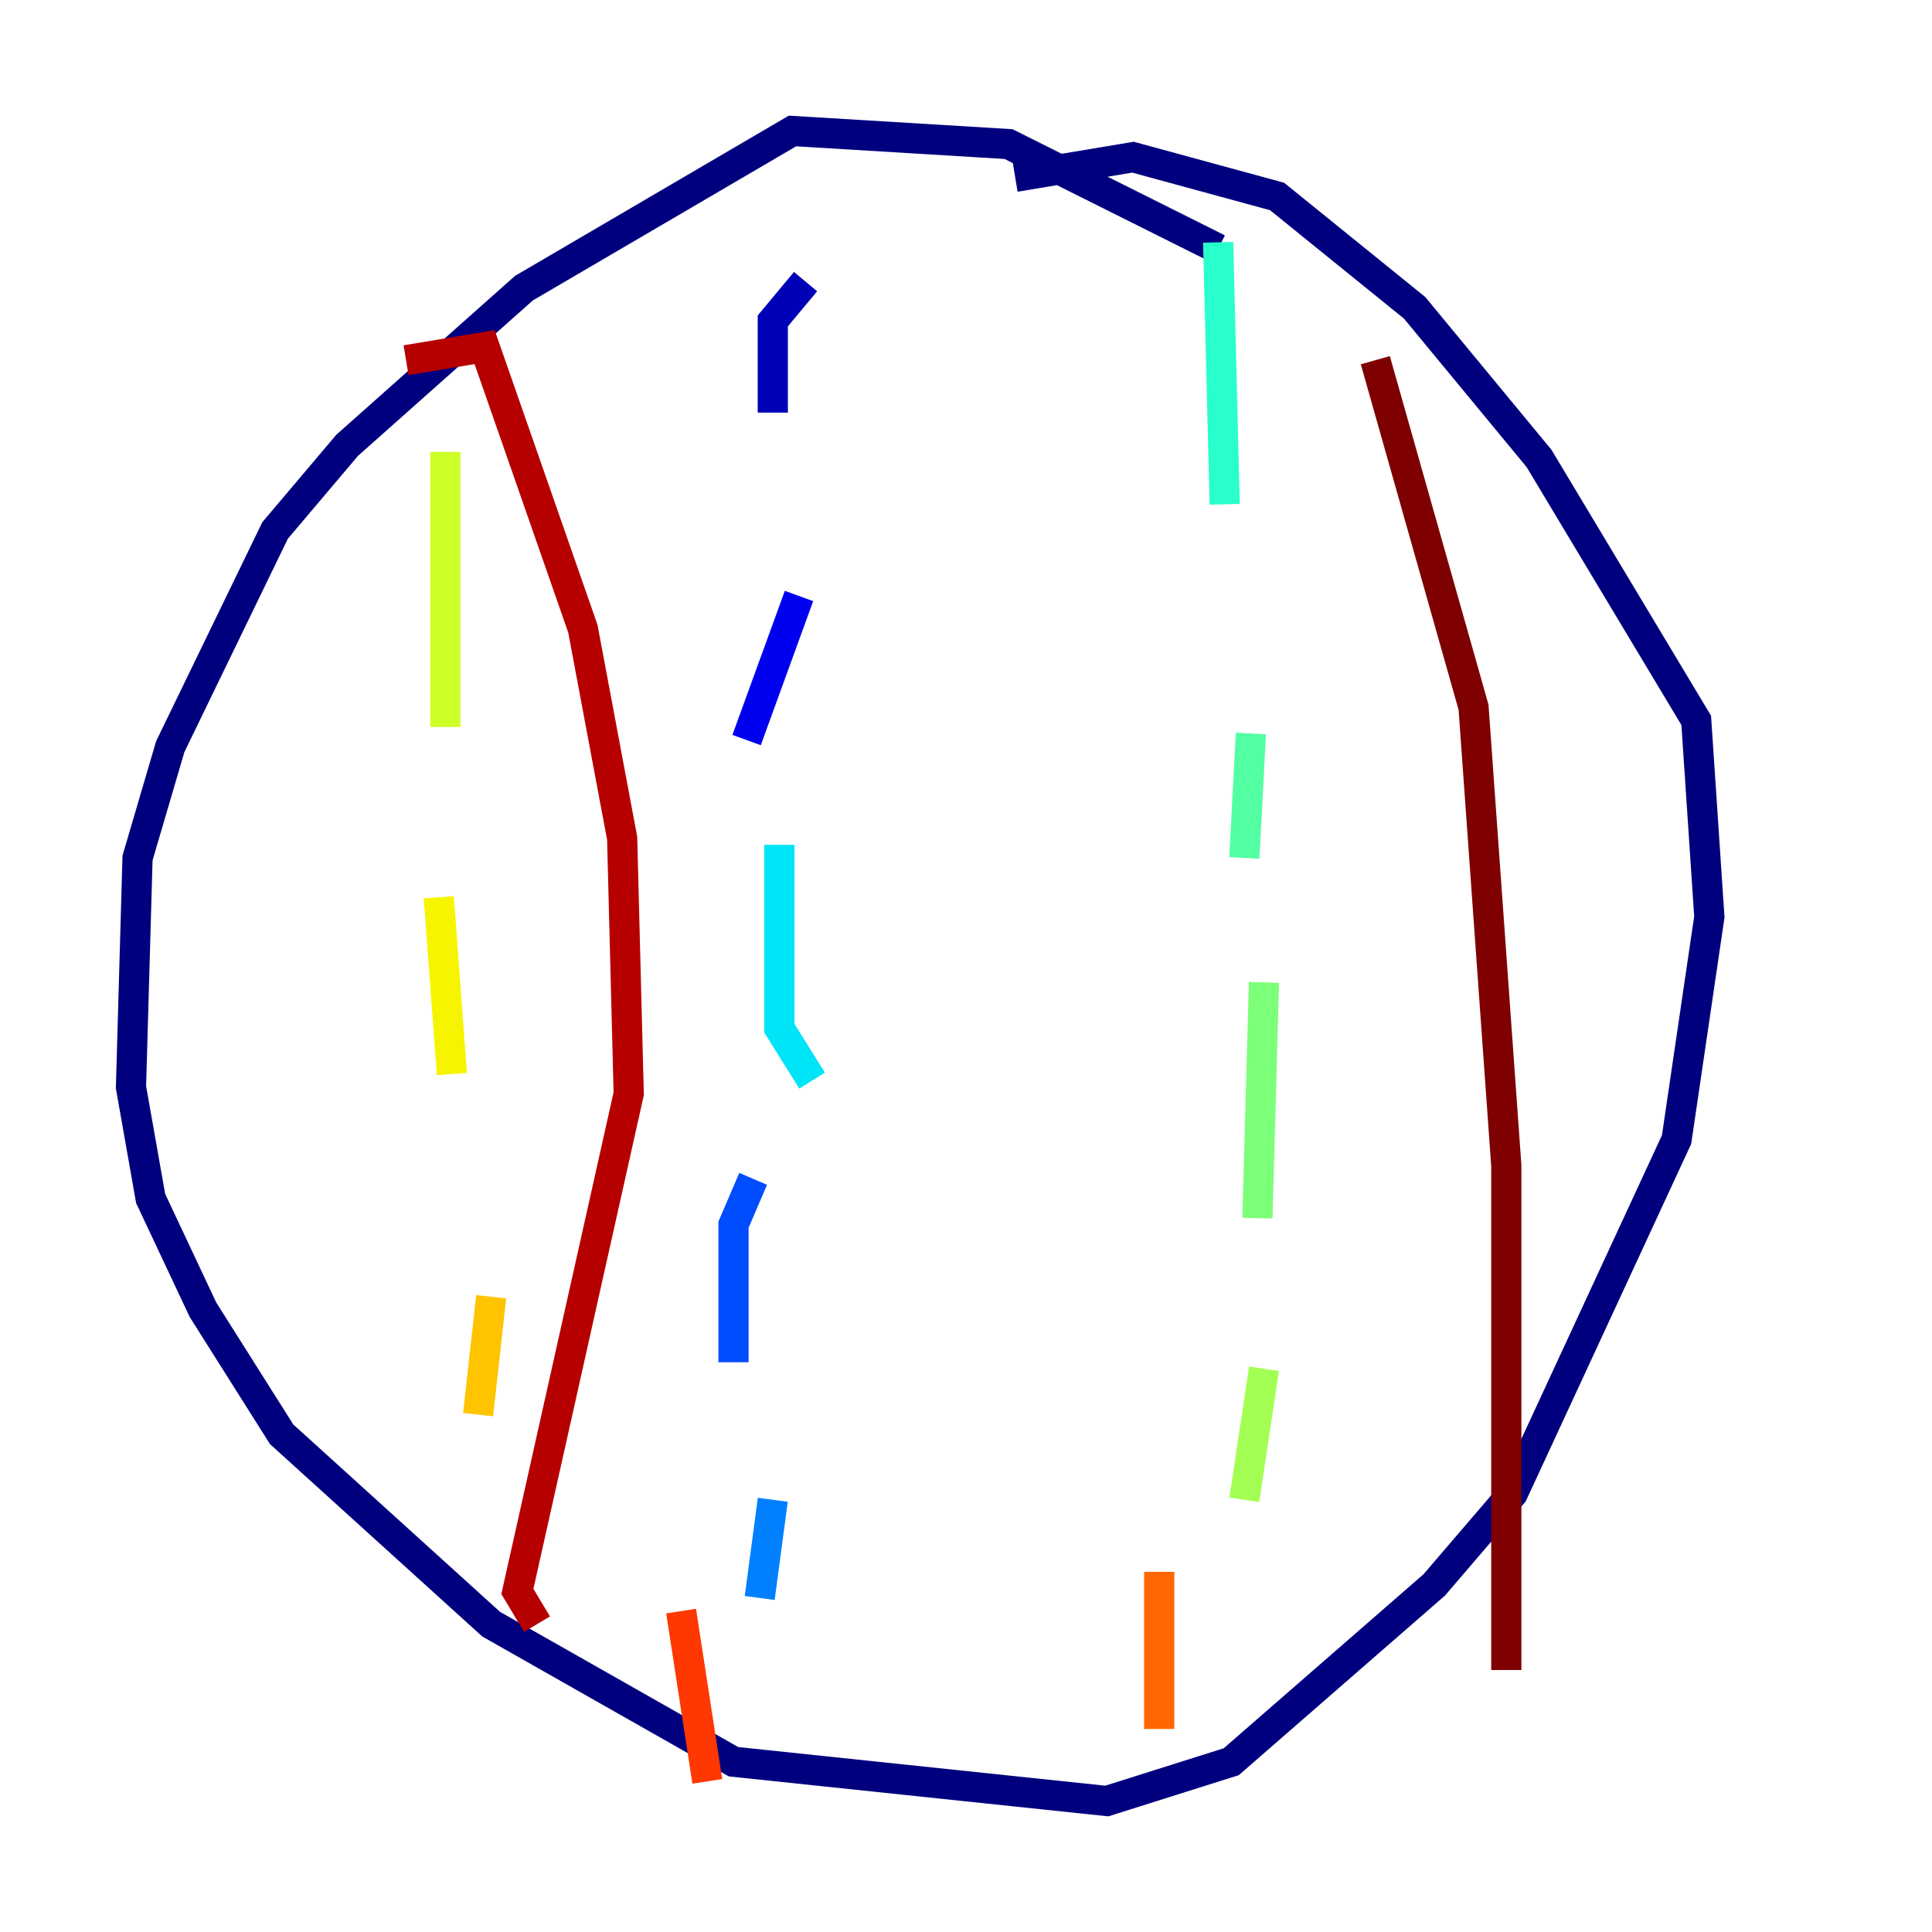 <?xml version="1.0" encoding="utf-8" ?>
<svg baseProfile="tiny" height="128" version="1.2" viewBox="0,0,128,128" width="128" xmlns="http://www.w3.org/2000/svg" xmlns:ev="http://www.w3.org/2001/xml-events" xmlns:xlink="http://www.w3.org/1999/xlink"><defs /><polyline fill="none" points="80.705,16.488 66.82,9.546 52.502,8.678 34.712,19.091 22.997,29.505 18.224,35.146 11.281,49.464 9.112,56.841 8.678,72.027 9.98,79.403 13.451,86.78 18.658,95.024 32.542,107.607 48.597,116.719 73.329,119.322 81.573,116.719 95.024,105.003 100.231,98.929 111.078,75.498 113.248,60.746 112.38,47.729 101.966,30.373 93.722,20.393 84.61,13.017 75.064,10.414 67.254,11.715" stroke="#00007f" stroke-width="2" /><polyline fill="none" points="53.37,18.658 51.2,21.261 51.2,27.336" stroke="#0000b6" stroke-width="2" /><polyline fill="none" points="52.936,39.485 49.464,49.031" stroke="#0000f1" stroke-width="2" /><polyline fill="none" points="50.332,64.651 50.332,64.651" stroke="#0018ff" stroke-width="2" /><polyline fill="none" points="49.898,78.102 48.597,81.139 48.597,90.251" stroke="#004cff" stroke-width="2" /><polyline fill="none" points="51.2,99.363 50.332,105.871" stroke="#0080ff" stroke-width="2" /><polyline fill="none" points="49.031,59.01 49.031,59.01" stroke="#00b0ff" stroke-width="2" /><polyline fill="none" points="51.634,55.973 51.634,68.122 53.803,71.593" stroke="#00e4f7" stroke-width="2" /><polyline fill="none" points="80.705,16.054 81.139,33.41" stroke="#29ffcd" stroke-width="2" /><polyline fill="none" points="82.875,48.597 82.441,56.841" stroke="#53ffa3" stroke-width="2" /><polyline fill="none" points="83.742,65.085 83.308,80.705" stroke="#7cff79" stroke-width="2" /><polyline fill="none" points="83.742,90.685 82.441,99.363" stroke="#a3ff53" stroke-width="2" /><polyline fill="none" points="29.505,29.939 29.505,48.163" stroke="#cdff29" stroke-width="2" /><polyline fill="none" points="29.071,59.444 29.939,71.159" stroke="#f7f400" stroke-width="2" /><polyline fill="none" points="32.542,85.912 31.675,93.722" stroke="#ffc400" stroke-width="2" /><polyline fill="none" points="81.573,105.003 81.573,105.003" stroke="#ff9400" stroke-width="2" /><polyline fill="none" points="76.8,104.136 76.8,114.549" stroke="#ff6700" stroke-width="2" /><polyline fill="none" points="45.125,106.739 46.861,118.02" stroke="#ff3700" stroke-width="2" /><polyline fill="none" points="82.441,38.183 82.441,38.183" stroke="#f10700" stroke-width="2" /><polyline fill="none" points="26.902,23.864 32.108,22.997 38.617,41.654 41.22,55.539 41.654,72.461 34.278,105.437 35.58,107.607" stroke="#b60000" stroke-width="2" /><polyline fill="none" points="91.119,23.864 97.627,46.861 99.797,77.234 99.797,110.644" stroke="#7f0000" stroke-width="2" /></svg>